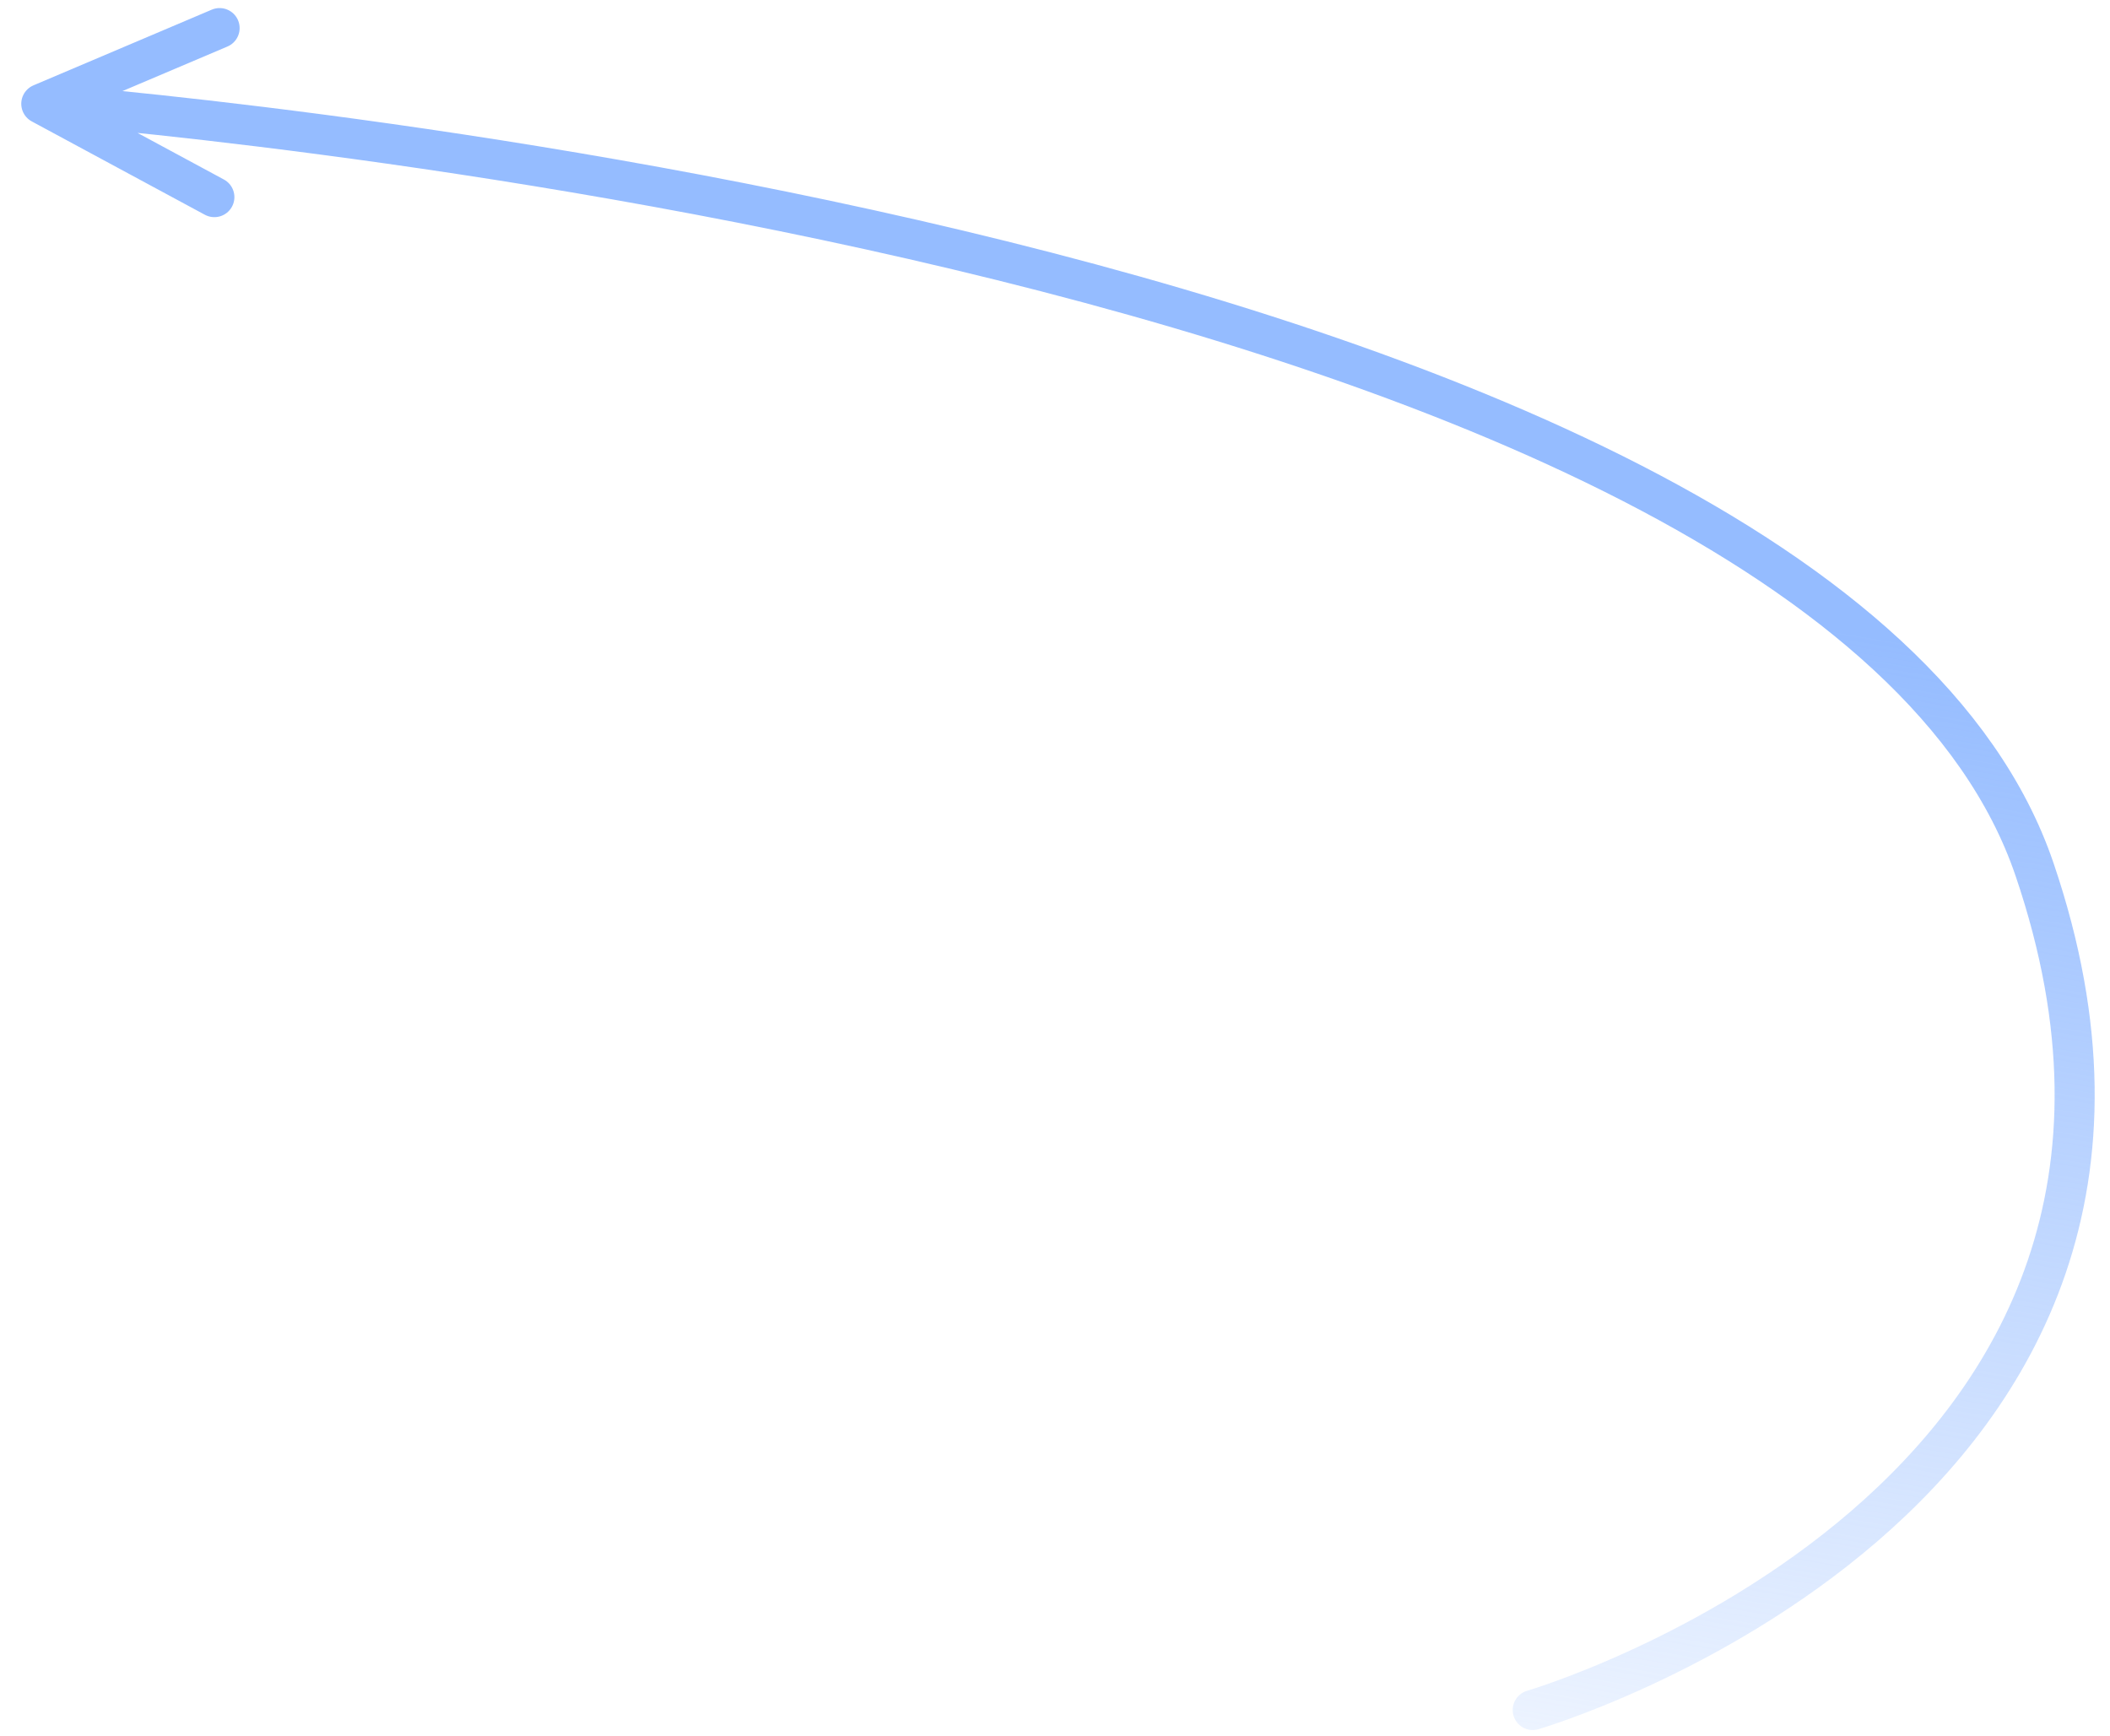 <svg width="79" height="65" viewBox="0 0 79 65" fill="none" xmlns="http://www.w3.org/2000/svg">
<path d="M57.387 64.028C57.387 64.028 84.216 56.175 76.172 32.546C68.128 8.917 1.546 3.886 1.546 3.886M1.546 3.886L8.026 7.381M1.546 3.886L8.222 1.052" stroke="url(#paint0_linear_327_1163)" stroke-width="1.5" stroke-linecap="round" stroke-linejoin="round"/>
<defs>
<linearGradient id="paint0_linear_327_1163" x1="34.652" y1="70.259" x2="43.264" y2="19.278" gradientUnits="userSpaceOnUse">
<stop stop-color="#95BCFF" stop-opacity="0"/>
<stop offset="1" stop-color="#95BCFF"/>
</linearGradient>
</defs>
</svg>
